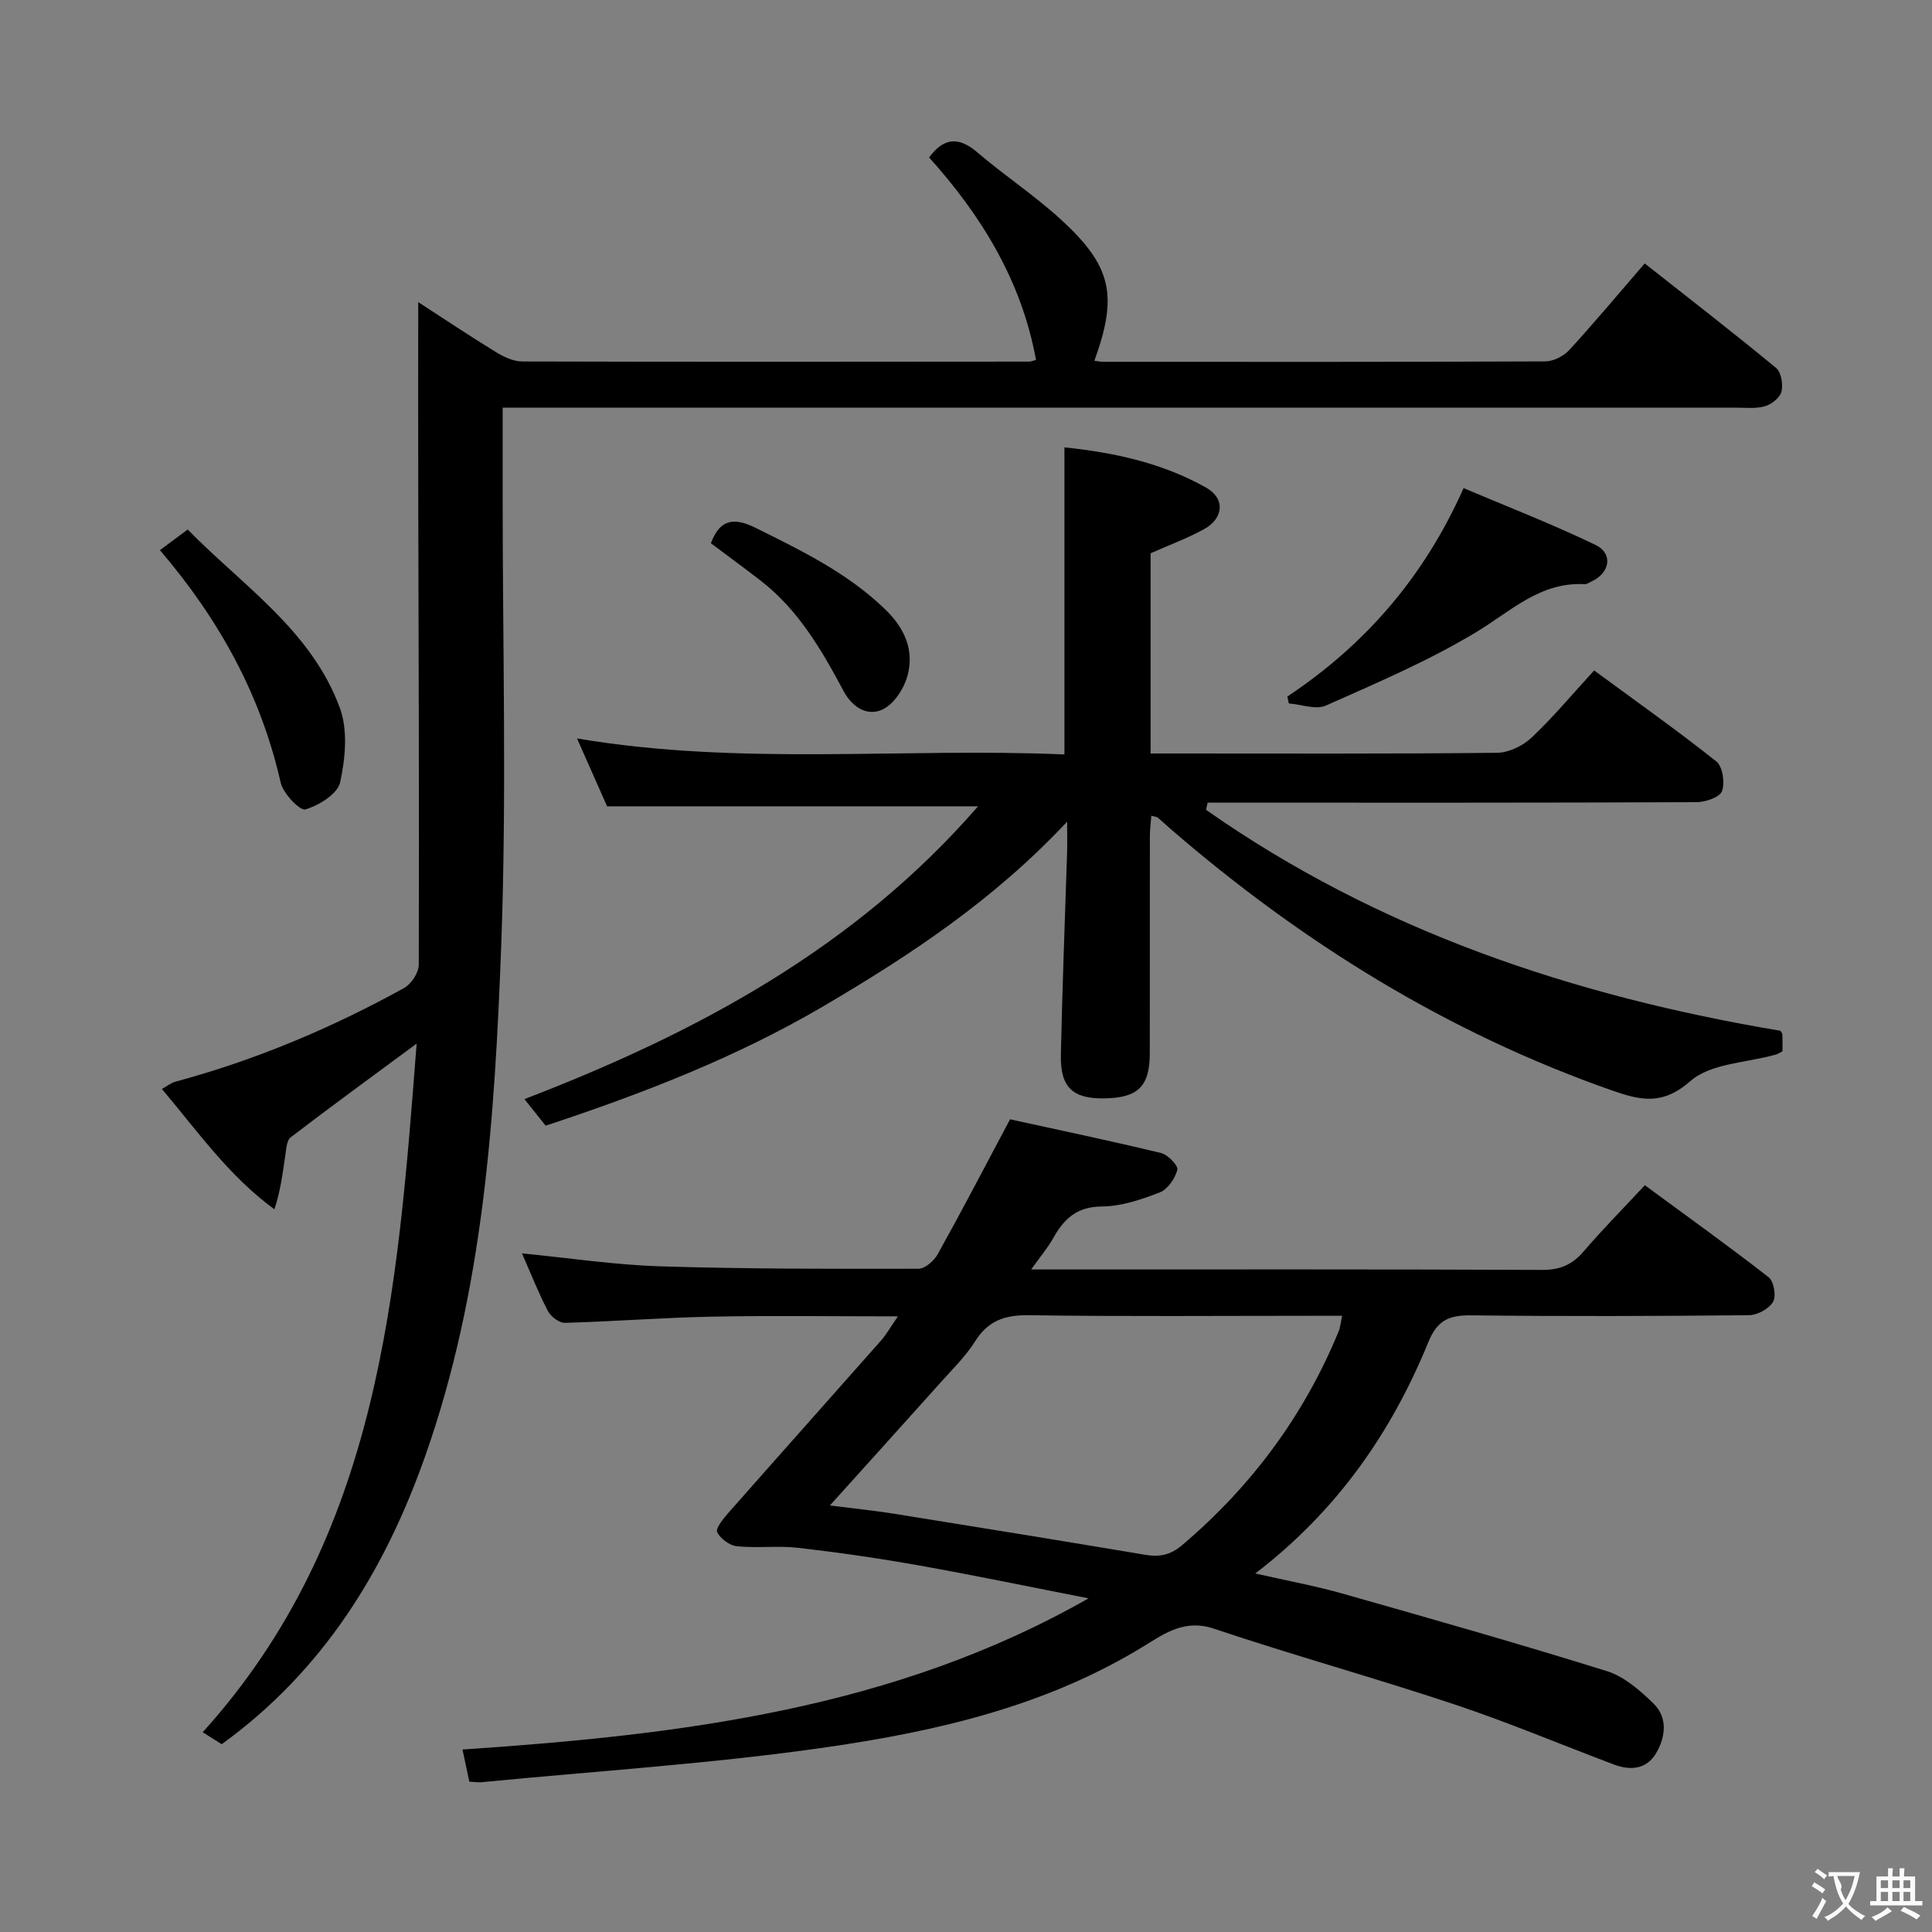 <svg enable-background="new 0 0 400 400" viewBox="0 0 400 400" xmlns="http://www.w3.org/2000/svg"><rect x="0" y="0" width="400" height="400" fill="#808080" stroke="none"/><g fill="#010000"><path d="m185.91 272.54c-13.67 0-26.13-.19-38.58.06-10.13.2-20.25 1-30.38 1.28-1.19.03-2.93-1.32-3.54-2.49-1.98-3.82-3.56-7.85-5.34-11.89 9.69.94 19.15 2.38 28.64 2.68 17.81.56 35.64.53 53.46.5 1.35 0 3.21-1.64 3.97-3 4.92-8.84 9.6-17.82 14.98-27.94 9.76 2.14 20.55 4.4 31.27 6.98 1.41.34 3.59 2.63 3.37 3.47-.48 1.8-1.99 4.04-3.63 4.68-3.84 1.49-8 2.9-12.03 2.92-5.19.03-7.83 2.6-10.07 6.59-1.1 1.96-2.59 3.71-4.54 6.45h5.79c33.33 0 66.66-.06 99.99.09 3.7.02 6.24-1.07 8.6-3.82 3.89-4.54 8.1-8.8 12.68-13.71 8.68 6.38 17.28 12.55 25.63 19.05 1.08.84 1.61 3.92.91 5.1-.85 1.44-3.24 2.74-4.98 2.76-19.16.19-38.33.25-57.49.03-4.5-.05-7 .9-8.89 5.53-7.62 18.61-18.76 34.82-35.83 47.91 6.63 1.51 12.37 2.56 17.96 4.14 18.33 5.2 36.67 10.41 54.86 16.09 3.58 1.12 6.84 3.99 9.62 6.7 2.96 2.89 2.52 6.85.58 10.21-1.97 3.41-5.31 3.72-8.76 2.42-11.02-4.15-21.89-8.74-33.05-12.46-16.52-5.5-33.34-10.15-49.84-15.69-5.95-2-10.21 1.03-14.27 3.53-20.29 12.51-42.98 17.73-65.97 21.05-23.64 3.41-47.56 4.91-71.35 7.23-.65.06-1.32-.06-2.51-.12-.45-2.09-.91-4.24-1.42-6.65 45.17-3.04 89.33-8.35 129.62-31.3-11.62-2.27-23.22-4.69-34.87-6.77-8.33-1.49-16.72-2.71-25.13-3.68-4.21-.49-8.55.09-12.78-.33-1.52-.15-3.42-1.55-4.1-2.91-.38-.75 1.21-2.75 2.23-3.91 10.56-11.99 21.2-23.9 31.78-35.88 1.04-1.21 1.85-2.66 3.41-4.9zm-14.09 39.15c4.85.62 9.08 1.04 13.27 1.71 17.36 2.78 34.71 5.6 52.05 8.51 2.96.5 5.2.04 7.64-2.03 14.35-12.19 25.23-26.85 32.38-44.26.35-.84.41-1.8.72-3.2-2.25 0-4.05 0-5.85 0-19.65 0-39.31.17-58.95-.12-4.98-.07-8.47 1.08-11.19 5.4-1.93 3.07-4.6 5.68-7.04 8.41-7.5 8.37-15.04 16.71-23.03 25.58z"/><path d="m104.07 84.41v17.9c-.02 31.16.86 62.35-.3 93.47-1.34 35.69-3.67 71.46-15.71 105.61-8.35 23.68-21.04 44.44-42.16 59.73-1.22-.77-2.52-1.59-3.93-2.48 36.78-40.71 40.32-91.28 44.29-142.57-9.17 6.78-17.7 12.98-26.06 19.39-.9.69-.95 2.65-1.17 4.05-.54 3.52-.95 7.06-2.22 10.86-9.43-6.89-15.84-16.08-23.29-24.91 1.18-.66 1.92-1.28 2.76-1.5 16.61-4.47 32.35-11.11 47.38-19.4 1.49-.82 3.04-3.19 3.04-4.84.1-33.15-.04-66.31-.11-99.46-.03-12.42 0-24.83 0-37.71 5.31 3.44 10.64 7.01 16.11 10.36 1.62.99 3.61 1.93 5.44 1.93 34.99.1 69.99.06 104.98.03.32 0 .64-.16 1.37-.35-2.97-16.34-11.26-29.84-22.13-41.92 3.09-4.18 6.17-4.33 10.02-1.03 5.56 4.76 11.72 8.82 17.12 13.74 10.71 9.76 11.99 15.83 7.08 29.38.66.08 1.27.22 1.89.22 30.49.01 60.99.05 91.48-.09 1.68-.01 3.79-1.08 4.95-2.35 5.27-5.75 10.28-11.75 15.62-17.93 9.27 7.31 18.34 14.33 27.19 21.63 1.07.88 1.49 3.4 1.13 4.9-.3 1.25-2.03 2.62-3.4 3.03-1.85.55-3.96.3-5.95.3-82.82.01-165.64.01-248.45.01-2.16 0-4.29 0-6.97 0z"/><path d="m112.97 233.06c-1.36-1.7-2.56-3.21-4.39-5.5 35.8-13.76 68.48-31.33 93.91-60.62-25.71 0-51.01 0-76.8 0-1.76-3.97-3.82-8.63-6.22-14.05 34 5.73 67.52 1.86 100.91 3.31 0-21.48 0-42.23 0-63.58 10.09 1.05 20.19 3.18 29.34 8.34 3.99 2.25 3.63 6.36-.44 8.6-3.45 1.9-7.19 3.27-11.06 4.99v41.45h4.73c22.33 0 44.66.1 66.99-.14 2.43-.03 5.35-1.44 7.16-3.15 4.46-4.2 8.4-8.95 12.95-13.9 8.62 6.34 17.14 12.36 25.3 18.84 1.31 1.04 1.81 4.41 1.17 6.15-.46 1.26-3.41 2.27-5.25 2.28-31.99.14-63.99.1-95.98.1-1.75 0-3.51 0-5.26 0-.11.49-.23.98-.34 1.48 35.74 25.08 76.06 38.55 118.91 45.75.12.21.41.48.42.76.05 1.14.02 2.29.02 3.5-.54.26-.93.54-1.38.67-6 1.71-13.43 1.77-17.67 5.48-5.86 5.14-10.42 3.98-16.35 1.91-34.05-11.96-64.1-30.61-91.29-54.11-.88-.76-1.72-1.57-2.61-2.31-.23-.19-.6-.2-1.37-.43-.11 1.48-.3 2.86-.3 4.24-.02 15 .01 29.99-.02 44.99-.01 6.83-2.45 9.19-9.41 9.3-6.53.1-9.14-2.27-9-9 .29-13.97.85-27.94 1.29-41.91.05-1.61.01-3.22.01-6.38-15.25 16.28-32.5 27.64-50.38 38.16-18 10.57-37.3 18.08-57.59 24.78z"/><path d="m266.53 144.21c16.03-10.68 28.21-24.57 36.49-43.15 8.96 3.8 18.31 7.42 27.31 11.76 3.73 1.8 2.98 5.85-.86 7.58-.45.2-.92.57-1.36.55-9.22-.52-15.27 5.58-22.45 9.91-9.86 5.95-20.59 10.52-31.15 15.22-2.08.93-5.09-.24-7.67-.44-.1-.48-.21-.96-.31-1.43z"/><path d="m33.11 113.9c2.03-1.51 3.61-2.68 5.75-4.27 11.39 11.64 25.61 20.88 31.51 36.96 1.68 4.59 1.13 10.45.05 15.39-.52 2.39-4.39 4.78-7.2 5.6-1.13.33-4.6-3.3-5.11-5.55-4.09-18.04-12.65-33.68-25-48.13z"/><path d="m147.18 112.47c1.88-5 4.77-5.42 9.33-3.15 9.56 4.75 19.1 9.37 26.89 16.97 3.93 3.84 5.87 8.33 4.52 13.49-.7 2.68-2.73 5.87-5.06 7.04-3.25 1.63-6.4-.38-8.2-3.74-4.57-8.54-9.4-16.89-17.27-22.94-3.4-2.61-6.85-5.15-10.21-7.67z"/></g><path d="m377.9 391.2c-.2.3-.4.5-.6.8-.7-.6-1.4-1-2.2-1.5.2-.3.4-.5.5-.8.6.4 1.4.8 2.3 1.5zm-1.8 6.1c-.2-.2-.5-.4-.9-.6.4-.6.8-1.2 1.2-1.9s.7-1.3.9-1.9c.3.3.5.5.8.7-.7 1.3-1.4 2.6-2 3.7zm2.2-9c-.3.3-.5.5-.6.8-.6-.6-1.3-1.1-2-1.5.3-.3.5-.5.6-.7.6.5 1.3.9 2 1.4zm.3.2v-.9h2 4.5c-.3 1.3-.6 2.5-1 3.6s-.9 2.1-1.4 3c.4.5 1 1 1.6 1.4s1.2.8 1.9 1.1c-.3.2-.5.4-.8.8-.4-.3-1-.7-1.6-1.2s-1.2-1.1-1.6-1.6c-.5.6-1.1 1.1-1.7 1.6s-1.4.9-2.1 1.4c-.1-.3-.3-.5-.7-.8.6-.2 1.2-.5 1.9-1s1.4-1.1 2-1.8c-.5-.8-.9-1.6-1.2-2.5s-.6-2-.8-3.2c-.4.1-.7.1-1 .1zm2.5 2.7c.3 1 .7 1.7 1 2.2.3-.5.6-1.1 1-2s.6-1.9.9-3h-3.2-.4c.1.9 1.3 1.8.7 2.8z" fill="#fbfafa"/><path d="m396.5 388.5v1.5 3.6h1.5v.9c-.4 0-1 0-1.7 0h-7.9c-.5 0-.9 0-1.2 0v-.9h1.3v-3.5c0-.7 0-1.2 0-1.6h2.4c0-.8 0-1.4 0-1.7h1c0 .3-.1.8-.1 1.7h1.5c0-.8 0-1.4 0-1.7h1c0 .3-.1.9-.1 1.7zm-8.2 9.2c-.2-.3-.5-.5-.8-.8.8-.3 1.4-.6 1.9-.9s1-.7 1.4-1.1c.3.3.6.5.9.8-1.6 1-2.8 1.6-3.4 2zm2.6-6.8v-1.6h-1.5v1.6zm0 2.7v-1.9h-1.5v1.9zm2.4-2.7v-1.6h-1.5v1.6zm0 2.7v-1.9h-1.5v1.9zm.2 2 .7-.8c.4.2.9.5 1.6.8s1.3.7 1.8 1c-.3.3-.5.5-.8.8-.4-.3-1.5-1-3.3-1.8zm2-4.7v-1.6h-1.4v1.6zm0 2.7v-1.9h-1.4v1.9z" fill="#fbfafa"/></svg>
